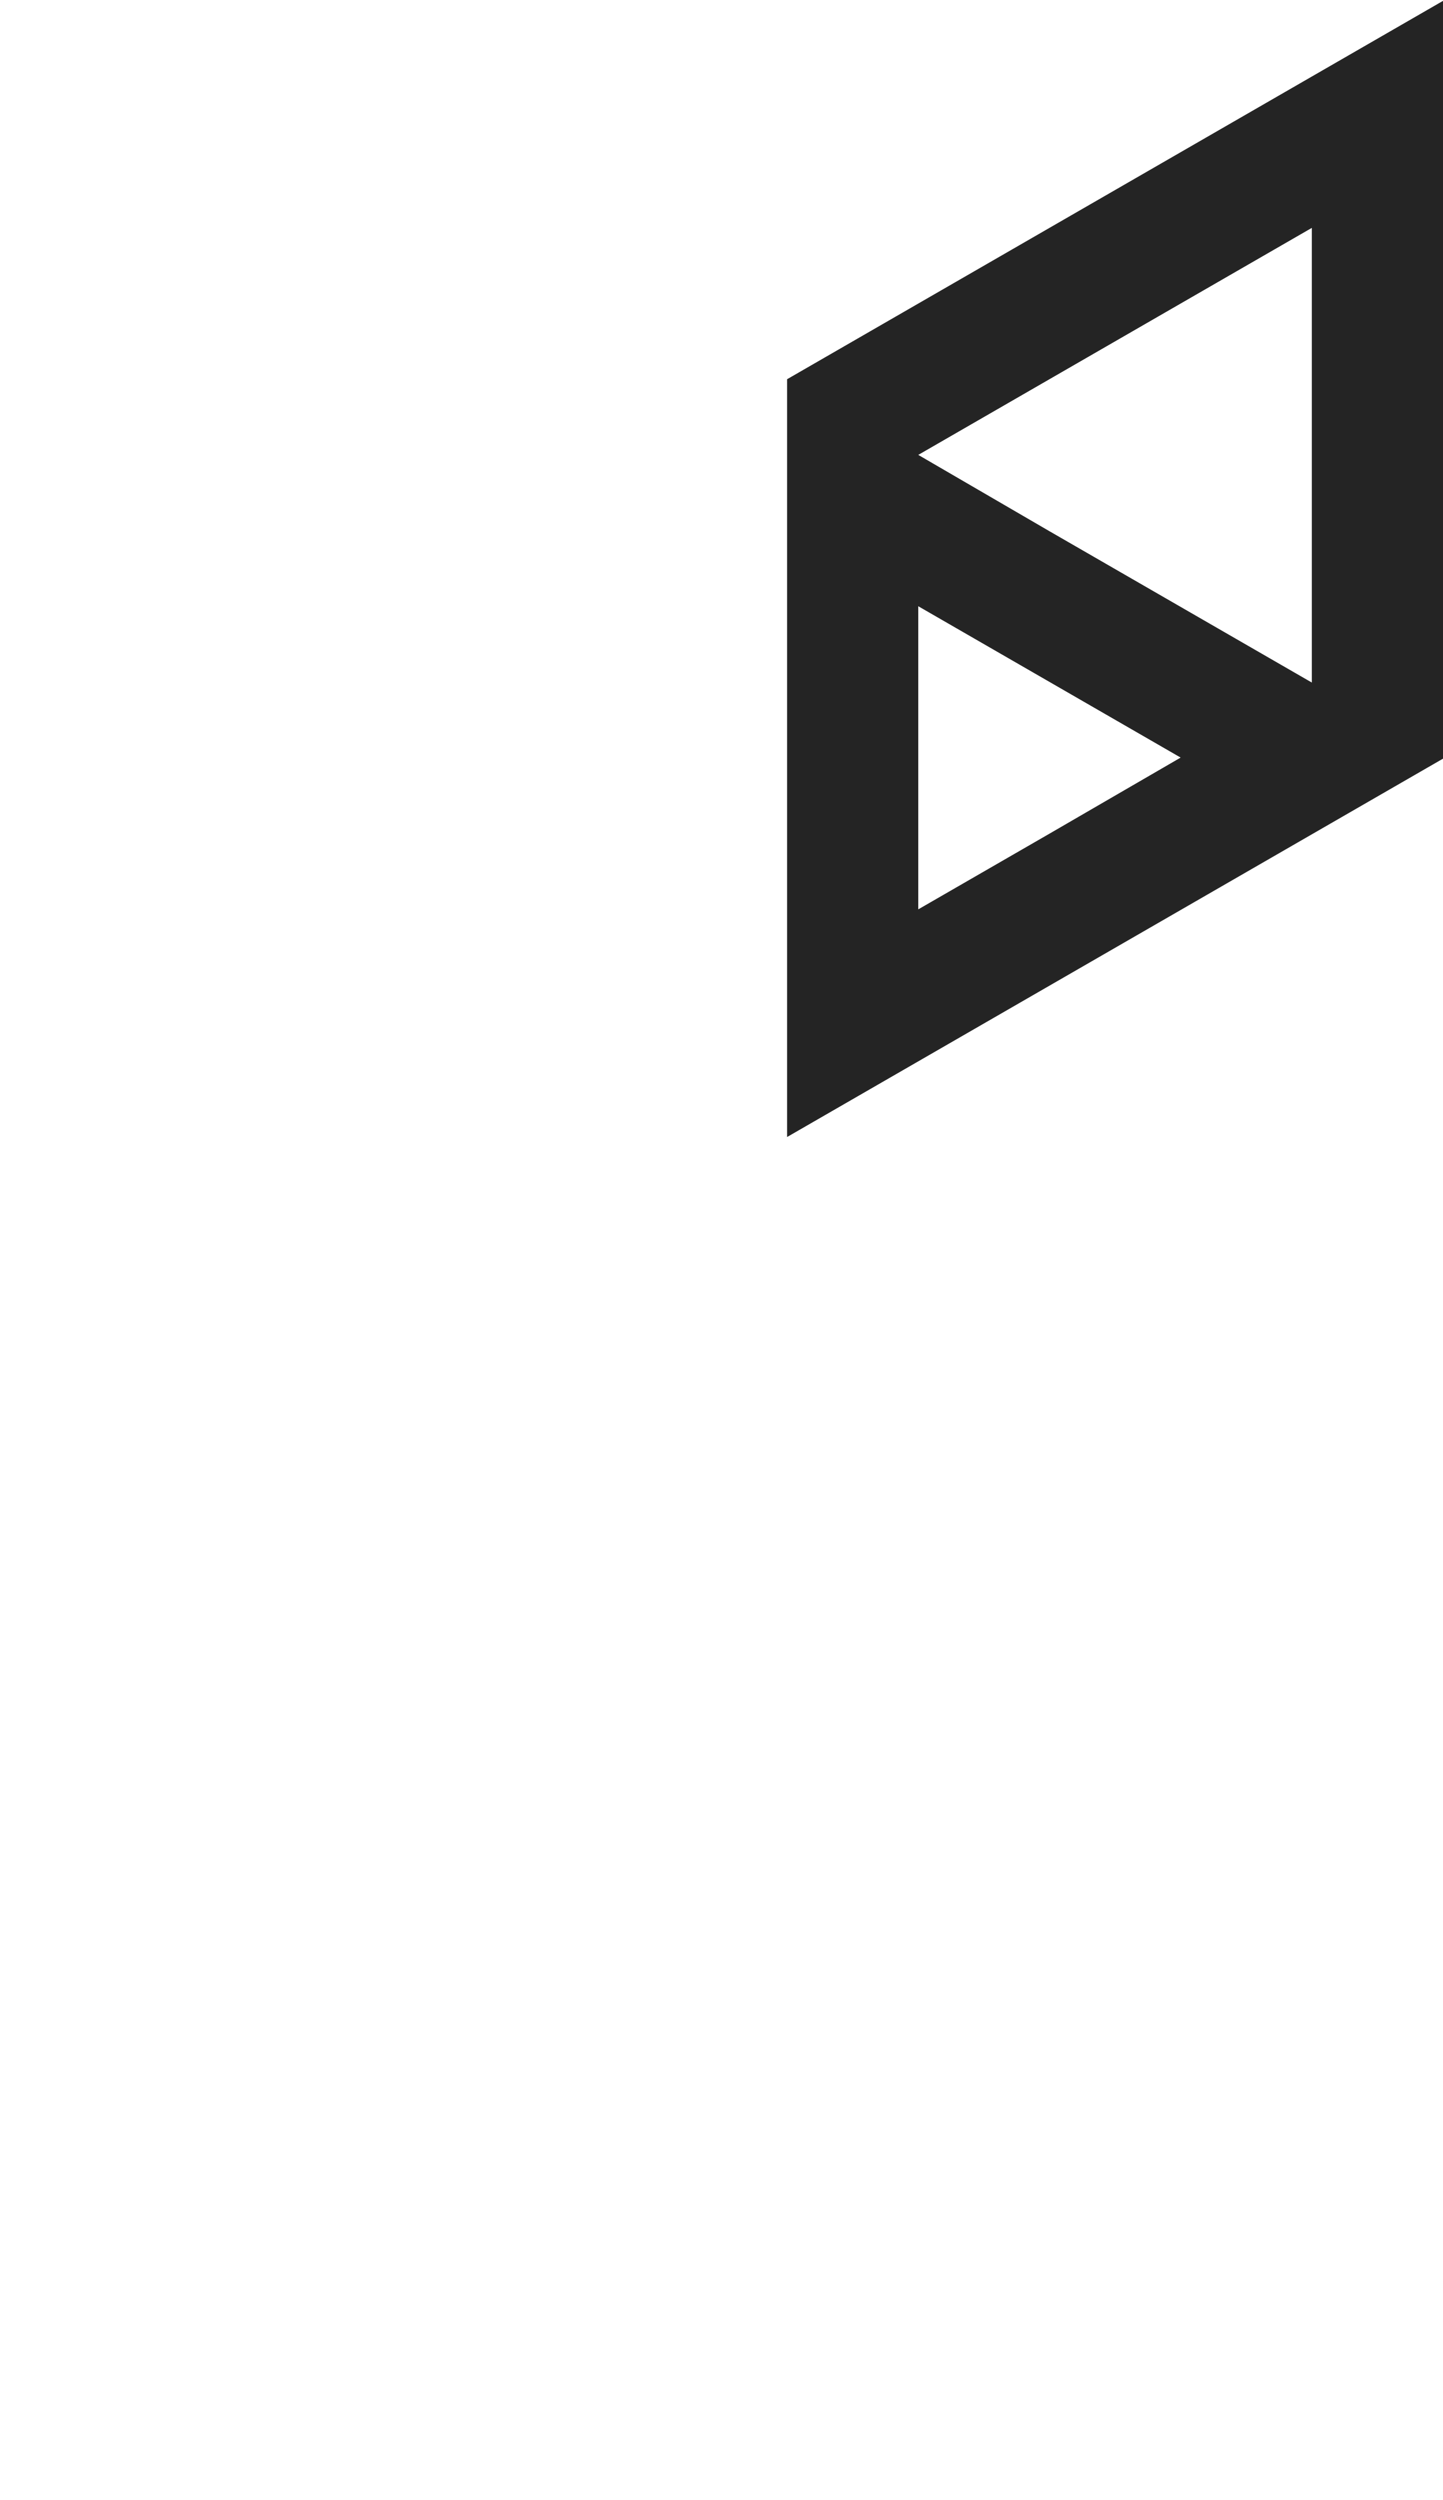<?xml version="1.0" encoding="utf-8"?>
<!-- Generator: Adobe Illustrator 25.2.0, SVG Export Plug-In . SVG Version: 6.00 Build 0)  -->
<svg version="1.1" id="Layer_1" xmlns="http://www.w3.org/2000/svg" xmlns:xlink="http://www.w3.org/1999/xlink" x="0px" y="0px"
	 viewBox="0 0 660 1143.1" style="enable-background:new 0 0 660 1143.1;" xml:space="preserve">
<style type="text/css">
	.st0{fill:#242424;}
</style>
<path id="_x30_" class="st0" d="M360,242.7L360,242.7V312l0,0v69.3l0,0v69.3l0,0v69.3l60-34.6l0,0l60-34.6l0,0l60-34.6l0,0l60-34.6
	l60-34.6v-69.3l0,0v-69.3V139V69.7l0,0V0.4L600,35l0,0l-60,34.6l0,0l-60,34.6l-60,34.6l0,0l0,0l-60,34.6l0,0V242.7z M480,381.2
	l-60,34.6v-69.3l0,0v-69.3l60,34.6l0,0l0,0l60,34.6L480,381.2L480,381.2z M420,208l60-34.6l0,0l60-34.6l60-34.6v69.3v69.3l0,0v69.3
	l0,0l-60-34.6l0,0l0,0l-60-34.6l0,0l0,0L420,208L420,208L420,208z"/>
</svg>
